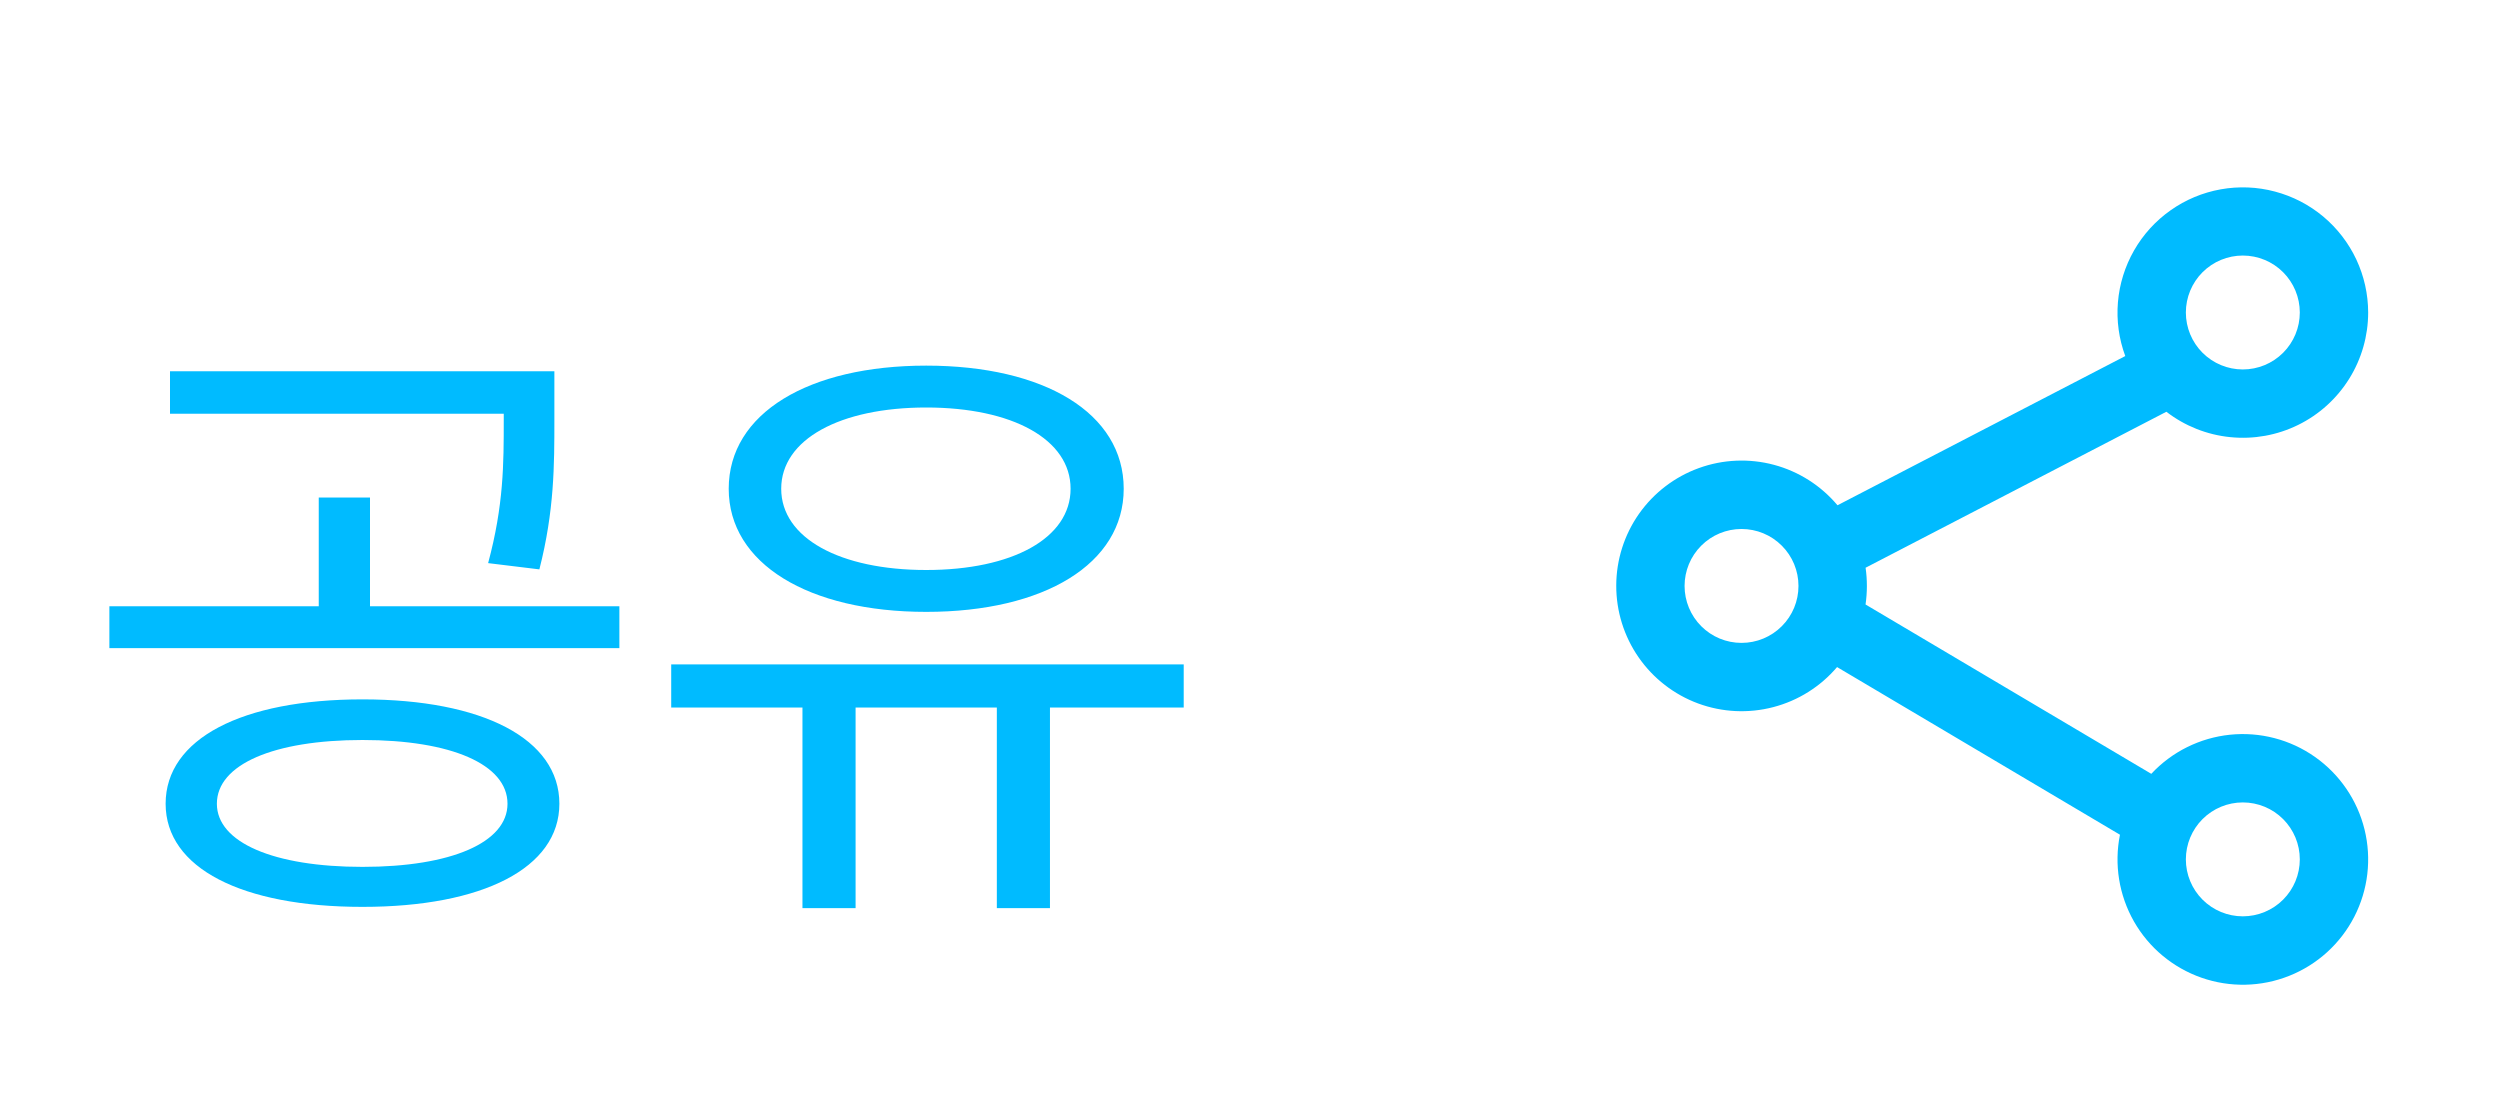<svg width="64" height="28" viewBox="0 0 64 28" fill="none" xmlns="http://www.w3.org/2000/svg">
<g clip-path="url(#clip0_348_1208)">
<g filter="url(#filter0_d_348_1208)">
<path fill-rule="evenodd" clip-rule="evenodd" d="M59.625 7C59.624 6.531 59.521 6.068 59.322 5.643C59.123 5.219 58.833 4.843 58.473 4.542C58.114 4.242 57.692 4.024 57.239 3.904C56.786 3.783 56.312 3.764 55.85 3.847C55.389 3.93 54.951 4.112 54.568 4.383C54.184 4.653 53.865 5.004 53.632 5.411C53.399 5.818 53.258 6.271 53.219 6.738C53.18 7.205 53.244 7.675 53.407 8.115L46.04 11.935C45.617 11.432 45.05 11.07 44.415 10.9C43.78 10.73 43.108 10.759 42.49 10.983C41.872 11.207 41.337 11.616 40.959 12.153C40.581 12.691 40.377 13.332 40.376 13.99C40.374 14.647 40.574 15.289 40.949 15.829C41.324 16.369 41.856 16.781 42.473 17.009C43.09 17.236 43.761 17.269 44.397 17.102C45.033 16.936 45.603 16.578 46.029 16.077L53.271 20.369C53.119 21.128 53.246 21.916 53.629 22.589C54.012 23.262 54.626 23.773 55.357 24.029C56.088 24.285 56.886 24.268 57.605 23.981C58.325 23.694 58.916 23.157 59.27 22.468C59.624 21.779 59.717 20.986 59.532 20.234C59.347 19.482 58.896 18.823 58.263 18.377C57.63 17.931 56.857 17.73 56.087 17.809C55.317 17.889 54.601 18.244 54.073 18.81L46.758 14.475C46.803 14.163 46.804 13.846 46.759 13.534L54.459 9.541C54.934 9.907 55.501 10.132 56.097 10.191C56.694 10.251 57.295 10.143 57.833 9.878C58.37 9.614 58.823 9.204 59.14 8.695C59.457 8.186 59.625 7.599 59.625 7ZM56.416 5.542C56.803 5.542 57.174 5.695 57.448 5.969C57.721 6.242 57.875 6.613 57.875 7C57.875 7.387 57.721 7.758 57.448 8.031C57.174 8.305 56.803 8.458 56.416 8.458C56.03 8.458 55.659 8.305 55.385 8.031C55.112 7.758 54.958 7.387 54.958 7C54.958 6.613 55.112 6.242 55.385 5.969C55.659 5.695 56.03 5.542 56.416 5.542ZM43.583 12.542C43.97 12.542 44.341 12.695 44.614 12.969C44.888 13.242 45.041 13.613 45.041 14C45.041 14.387 44.888 14.758 44.614 15.031C44.341 15.305 43.97 15.458 43.583 15.458C43.196 15.458 42.825 15.305 42.552 15.031C42.279 14.758 42.125 14.387 42.125 14C42.125 13.613 42.279 13.242 42.552 12.969C42.825 12.695 43.196 12.542 43.583 12.542ZM56.416 19.542C56.803 19.542 57.174 19.695 57.448 19.969C57.721 20.242 57.875 20.613 57.875 21C57.875 21.387 57.721 21.758 57.448 22.031C57.174 22.305 56.803 22.458 56.416 22.458C56.03 22.458 55.659 22.305 55.385 22.031C55.112 21.758 54.958 21.387 54.958 21C54.958 20.613 55.112 20.242 55.385 19.969C55.659 19.695 56.03 19.542 56.416 19.542Z" fill="#00BBFF"/>
</g>
</g>
<g filter="url(#filter1_d_348_1208)">
<path d="M8.28 16.904C11.352 16.904 13.32 17.912 13.32 19.576C13.32 21.224 11.352 22.216 8.28 22.216C5.192 22.216 3.24 21.224 3.24 19.576C3.24 17.912 5.192 16.904 8.28 16.904ZM8.28 17.944C6.008 17.944 4.552 18.568 4.552 19.576C4.552 20.568 6.008 21.192 8.28 21.192C10.552 21.192 11.992 20.568 11.992 19.576C11.992 18.568 10.552 17.944 8.28 17.944ZM3.352 8.504H12.664V9.592H3.352V8.504ZM1.8 14.52H14.856V15.592H1.8V14.52ZM7.16 11.736H8.472V14.824H7.16V11.736ZM11.896 8.504H13.192V9.736C13.192 10.904 13.192 12.072 12.808 13.576L11.496 13.416C11.896 11.928 11.896 10.872 11.896 9.736V8.504ZM19.543 16.728H20.903V22.248H19.543V16.728ZM24.519 16.728H25.879V22.248H24.519V16.728ZM16.183 16.008H29.303V17.112H16.183V16.008ZM22.711 8.36C25.735 8.36 27.767 9.576 27.767 11.512C27.767 13.432 25.735 14.664 22.711 14.664C19.703 14.664 17.655 13.432 17.655 11.512C17.655 9.576 19.703 8.36 22.711 8.36ZM22.711 9.432C20.503 9.432 18.999 10.248 18.999 11.512C18.999 12.776 20.503 13.592 22.711 13.592C24.919 13.592 26.407 12.776 26.407 11.512C26.407 10.248 24.919 9.432 22.711 9.432Z" fill="#00BBFF"/>
</g>
<defs>
<filter id="filter0_d_348_1208" x="38.575" y="1.996" width="24.849" height="26.013" filterUnits="userSpaceOnUse" color-interpolation-filters="sRGB">
<feFlood flood-opacity="0" result="BackgroundImageFix"/>
<feColorMatrix in="SourceAlpha" type="matrix" values="0 0 0 0 0 0 0 0 0 0 0 0 0 0 0 0 0 0 127 0" result="hardAlpha"/>
<feOffset dx="1" dy="1"/>
<feGaussianBlur stdDeviation="1.4"/>
<feComposite in2="hardAlpha" operator="out"/>
<feColorMatrix type="matrix" values="0 0 0 0 0 0 0 0 0 0 0 0 0 0 0 0 0 0 0.25 0"/>
<feBlend mode="normal" in2="BackgroundImageFix" result="effect1_dropShadow_348_1208"/>
<feBlend mode="normal" in="SourceGraphic" in2="effect1_dropShadow_348_1208" result="shape"/>
</filter>
<filter id="filter1_d_348_1208" x="-0" y="6.56" width="33.103" height="19.488" filterUnits="userSpaceOnUse" color-interpolation-filters="sRGB">
<feFlood flood-opacity="0" result="BackgroundImageFix"/>
<feColorMatrix in="SourceAlpha" type="matrix" values="0 0 0 0 0 0 0 0 0 0 0 0 0 0 0 0 0 0 127 0" result="hardAlpha"/>
<feOffset dx="1" dy="1"/>
<feGaussianBlur stdDeviation="1.4"/>
<feComposite in2="hardAlpha" operator="out"/>
<feColorMatrix type="matrix" values="0 0 0 0 0 0 0 0 0 0 0 0 0 0 0 0 0 0 0.25 0"/>
<feBlend mode="normal" in2="BackgroundImageFix" result="effect1_dropShadow_348_1208"/>
<feBlend mode="normal" in="SourceGraphic" in2="effect1_dropShadow_348_1208" result="shape"/>
</filter>
<clipPath id="clip0_348_1208">
<rect width="28" height="28" fill="white" transform="translate(36)"/>
</clipPath>
</defs>
</svg>
